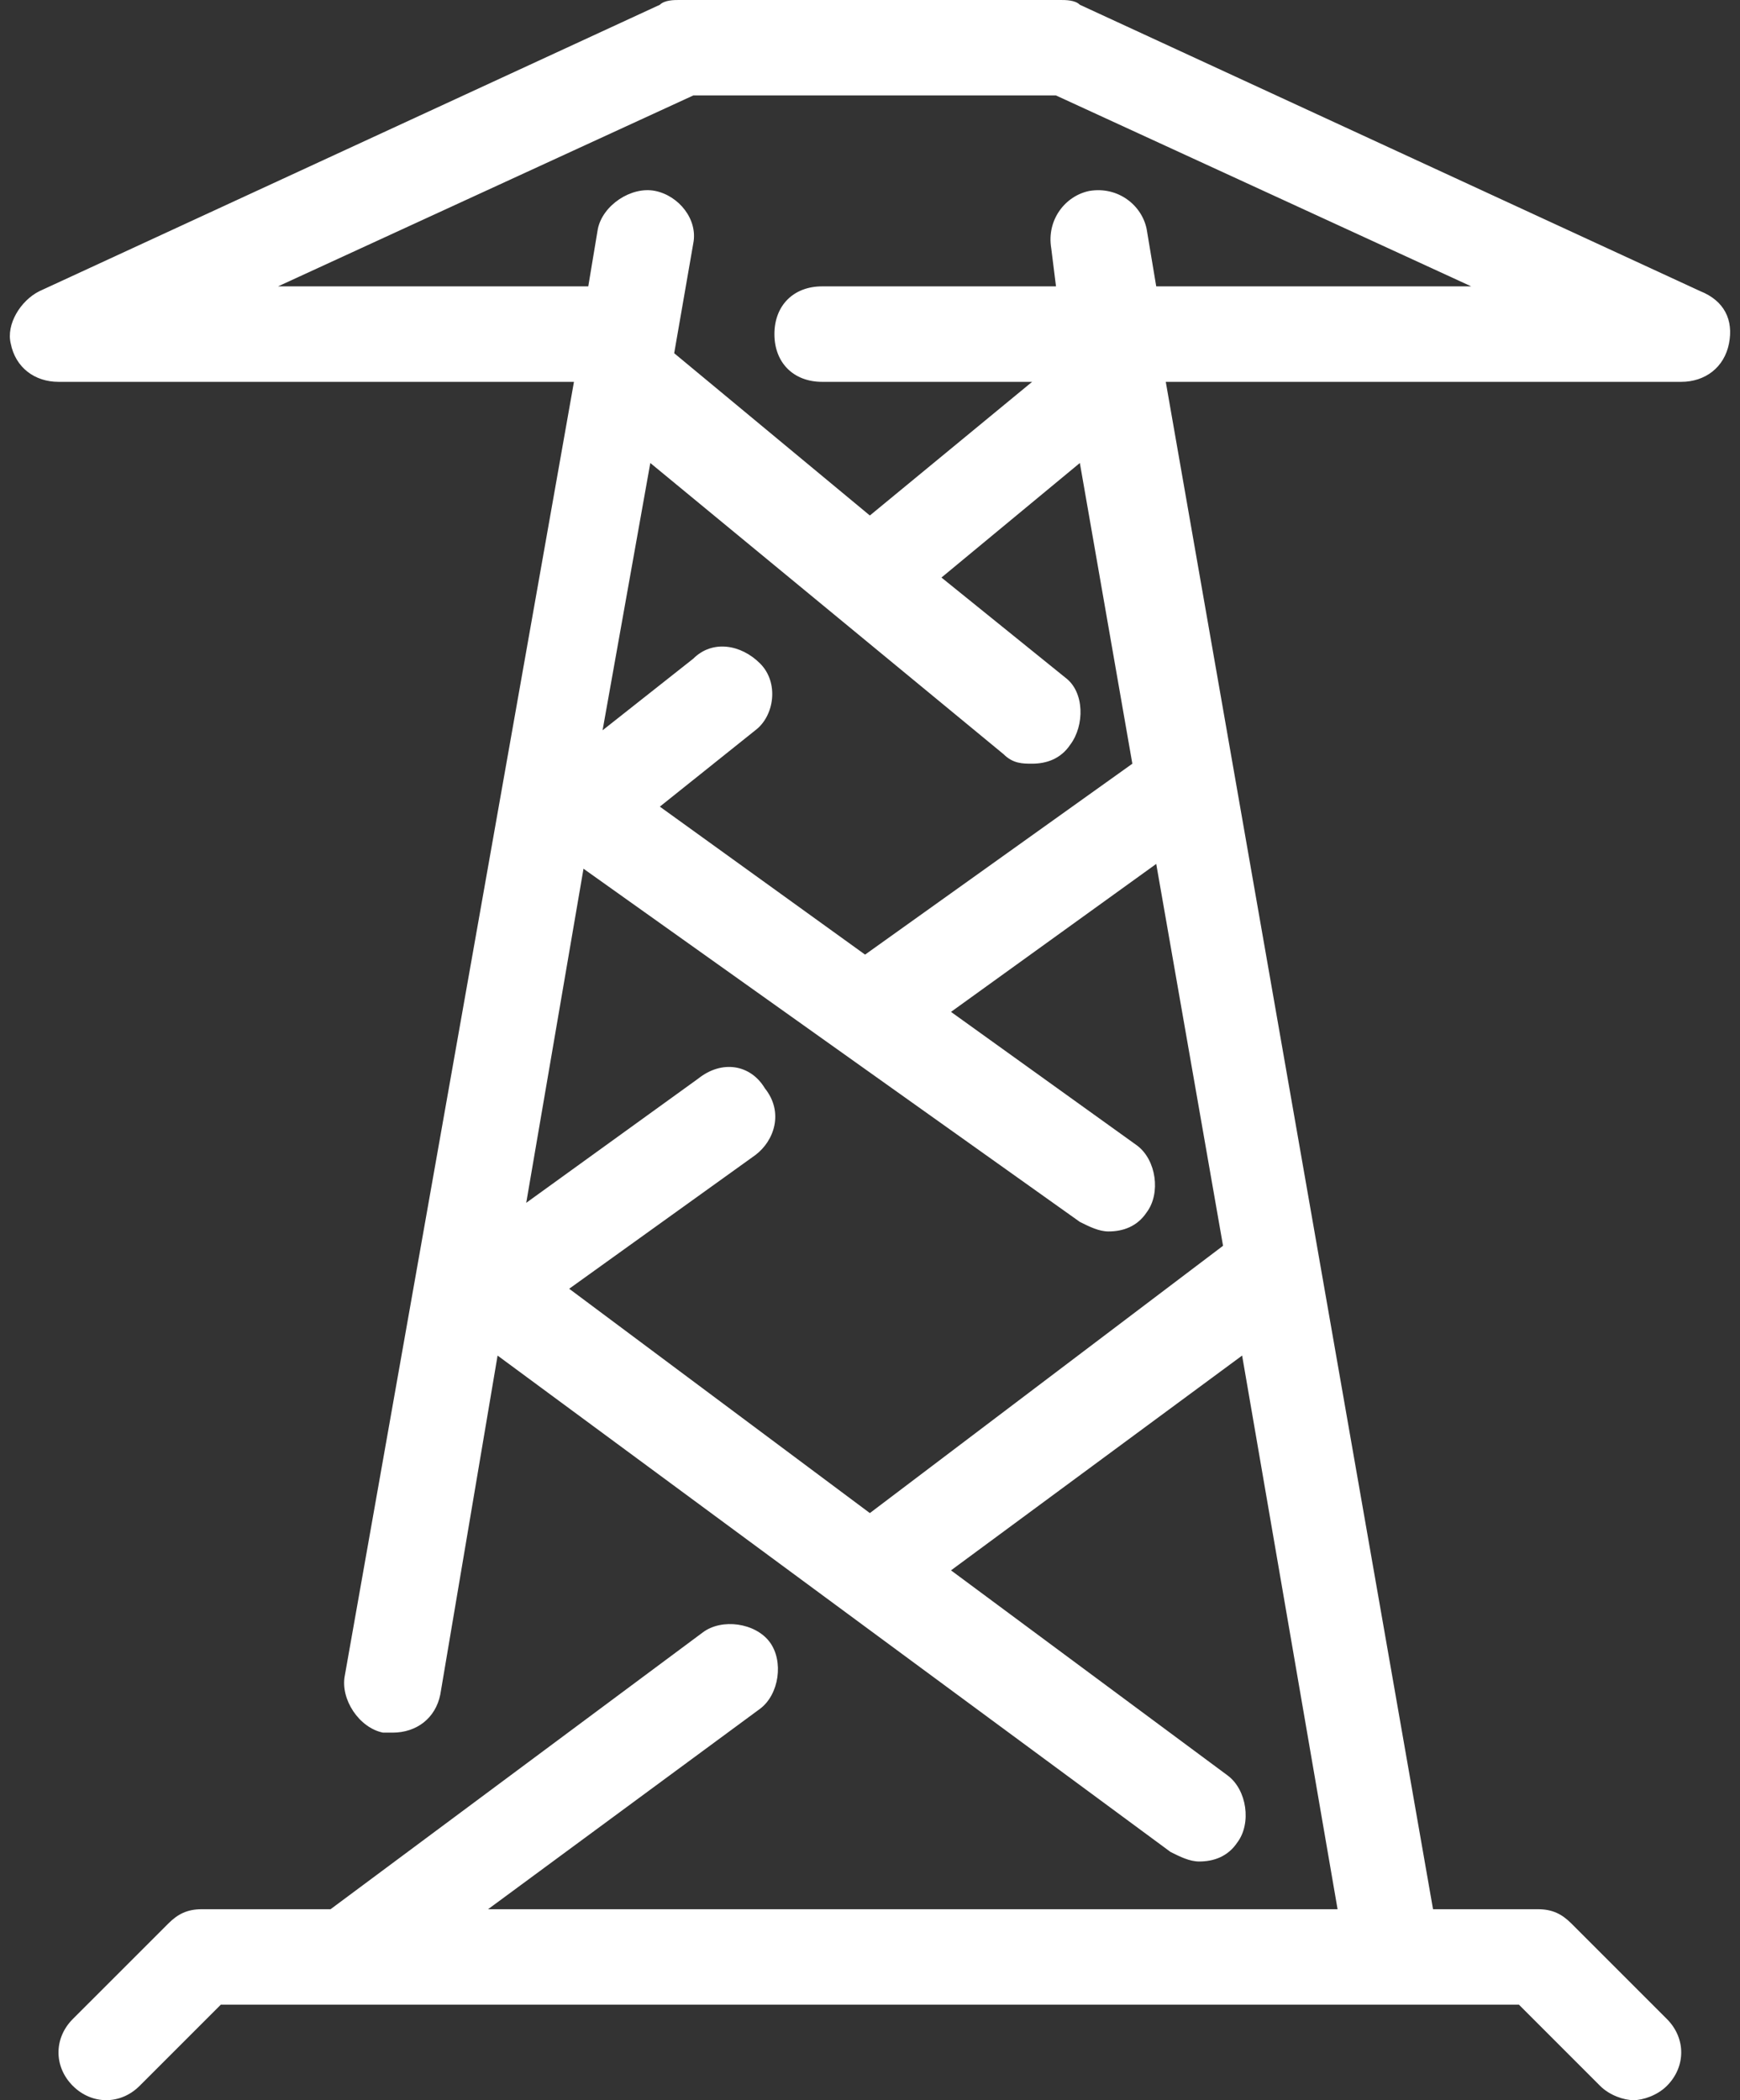 <svg width="58" height="70" viewBox="0 0 58 70" fill="none" xmlns="http://www.w3.org/2000/svg">
<rect x="0" y="0" width="58" height="70" fill="#333333" stroke="none"/>
<path d="M56.677 9.705L35.995 0.159C35.836 0 35.518 0 35.359 0H22.632C22.473 0 22.154 0 21.995 0.159L1.314 9.705C0.677 10.023 0.2 10.818 0.359 11.455C0.518 12.25 1.154 12.727 1.95 12.727H19.132L11.495 55.841C11.336 56.636 11.973 57.591 12.768 57.75C12.927 57.75 12.927 57.75 13.086 57.75C13.882 57.75 14.518 57.273 14.677 56.477L16.586 45.182L39.018 61.727C39.336 61.886 39.654 62.045 39.972 62.045C40.45 62.045 40.927 61.886 41.245 61.409C41.722 60.773 41.563 59.659 40.927 59.182L31.7 52.341L41.404 45.182L44.586 63.636H16.268L25.336 56.954C25.973 56.477 26.131 55.364 25.654 54.727C25.177 54.091 24.063 53.932 23.427 54.409L11.018 63.636H6.723C6.245 63.636 5.927 63.795 5.609 64.114L2.427 67.295C1.791 67.932 1.791 68.886 2.427 69.523C3.064 70.159 4.018 70.159 4.654 69.523L7.359 66.818H50.632L53.336 69.523C53.654 69.841 54.132 70 54.45 70C54.768 70 55.245 69.841 55.563 69.523C56.2 68.886 56.2 67.932 55.563 67.295L52.382 64.114C52.063 63.795 51.745 63.636 51.268 63.636H47.768L38.859 12.727H56.041C56.836 12.727 57.473 12.25 57.632 11.455C57.791 10.659 57.472 10.023 56.677 9.705ZM40.768 41.523L28.995 50.432L18.973 42.955L25.177 38.5C25.814 38.023 26.132 37.068 25.495 36.273C25.018 35.477 24.063 35.318 23.268 35.955L17.541 40.091L19.45 28.955L35.995 40.727C36.313 40.886 36.632 41.045 36.95 41.045C37.427 41.045 37.904 40.886 38.222 40.409C38.7 39.773 38.541 38.659 37.904 38.182L31.7 33.727L38.541 28.795L40.768 41.523ZM35.518 22.591L31.382 19.25L35.995 15.432L37.745 25.455L28.836 31.818L21.995 26.886L25.177 24.341C25.814 23.864 25.973 22.75 25.336 22.114C24.7 21.477 23.745 21.318 23.109 21.954L20.086 24.341L21.677 15.432L33.45 25.136C33.768 25.454 34.086 25.454 34.404 25.454C34.882 25.454 35.359 25.295 35.677 24.818C36.154 24.182 36.154 23.068 35.518 22.591ZM38.541 9.545L38.222 7.636C38.063 6.841 37.268 6.204 36.313 6.364C35.518 6.523 34.882 7.318 35.041 8.273L35.2 9.545H27.404C26.45 9.545 25.814 10.182 25.814 11.136C25.814 12.091 26.45 12.727 27.404 12.727H34.404L28.995 17.182L22.473 11.773L23.109 8.113C23.268 7.318 22.632 6.523 21.836 6.363C21.041 6.204 20.086 6.841 19.927 7.636L19.609 9.545H19.45H9.268L23.109 3.182H35.2L49.041 9.545H38.541V9.545Z" fill="white"/>
</svg>
